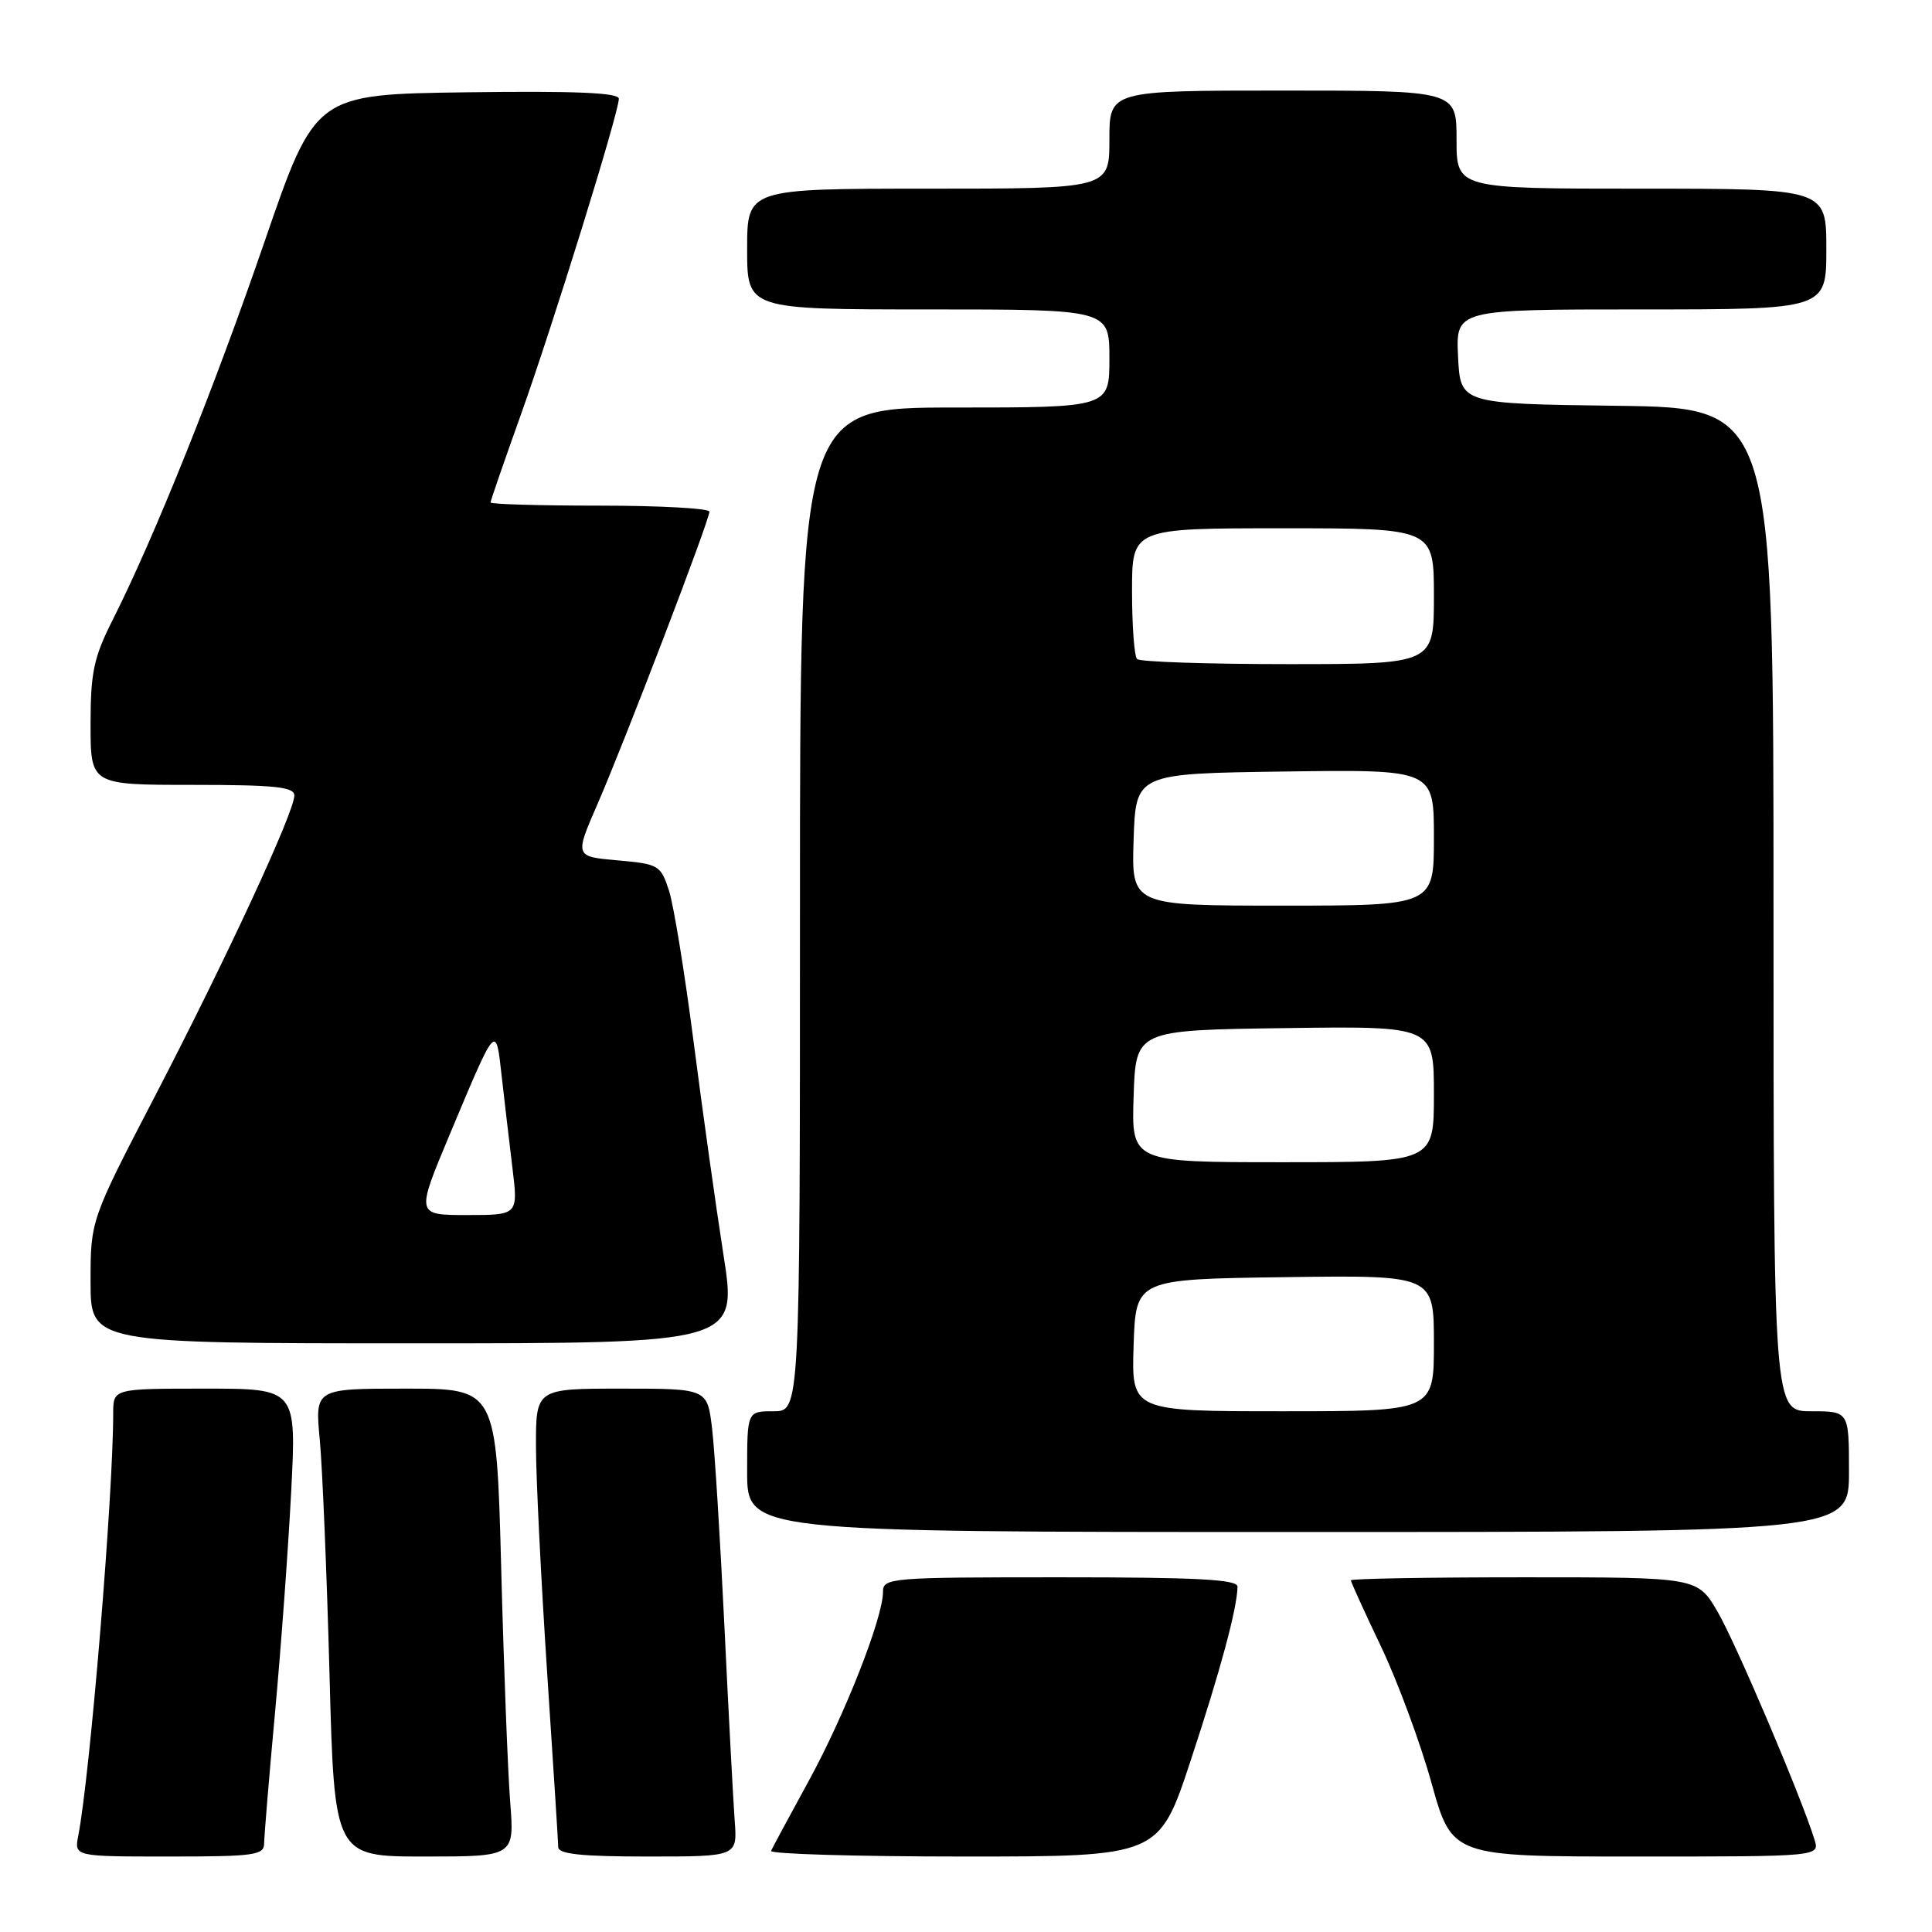 <?xml version="1.0" encoding="UTF-8" standalone="no"?>
<!DOCTYPE svg PUBLIC "-//W3C//DTD SVG 1.1//EN" "http://www.w3.org/Graphics/SVG/1.1/DTD/svg11.dtd" >
<svg xmlns="http://www.w3.org/2000/svg" xmlns:xlink="http://www.w3.org/1999/xlink" version="1.1" viewBox="0 0 256 256">
 <g >
 <path fill="currentColor"
d=" M 35.00 244.25 C 35.01 243.29 35.65 235.50 36.44 226.95 C 37.23 218.40 38.19 205.24 38.58 197.70 C 39.29 184.00 39.29 184.00 27.15 184.00 C 15.00 184.00 15.00 184.00 15.00 187.27 C 15.00 198.15 11.94 235.13 10.37 243.25 C 9.84 246.00 9.84 246.00 22.42 246.00 C 33.73 246.00 35.00 245.82 35.00 244.25 Z  M 67.60 238.75 C 67.29 234.76 66.75 220.81 66.41 207.75 C 65.78 184.00 65.78 184.00 53.75 184.00 C 41.73 184.00 41.73 184.00 42.37 190.75 C 42.72 194.46 43.30 208.41 43.66 221.75 C 44.30 246.00 44.30 246.00 56.24 246.00 C 68.17 246.00 68.17 246.00 67.60 238.75 Z  M 97.35 241.25 C 97.16 238.64 96.54 227.05 95.99 215.50 C 95.43 203.95 94.70 192.14 94.35 189.25 C 93.72 184.00 93.72 184.00 82.36 184.00 C 71.00 184.00 71.00 184.00 71.02 191.75 C 71.03 196.01 71.70 209.40 72.49 221.50 C 73.29 233.60 73.96 244.06 73.97 244.75 C 73.99 245.68 77.05 246.00 85.85 246.00 C 97.71 246.00 97.71 246.00 97.35 241.25 Z  M 157.78 233.25 C 161.73 221.29 163.92 213.14 163.98 210.25 C 163.99 209.28 158.65 209.00 140.50 209.00 C 117.91 209.00 117.00 209.07 117.00 210.94 C 117.00 214.37 111.94 227.25 107.15 236.00 C 104.59 240.68 102.35 244.84 102.17 245.25 C 101.98 245.66 113.48 246.00 127.71 246.00 C 153.58 246.00 153.58 246.00 157.78 233.25 Z  M 240.43 243.75 C 238.62 237.95 229.97 217.62 227.58 213.55 C 224.92 209.00 224.92 209.00 201.96 209.00 C 189.33 209.00 179.00 209.18 179.00 209.40 C 179.00 209.63 180.79 213.56 182.98 218.15 C 185.17 222.74 188.19 230.89 189.68 236.25 C 192.40 246.00 192.40 246.00 216.77 246.00 C 241.13 246.00 241.13 246.00 240.43 243.75 Z  M 245.00 195.00 C 245.00 187.00 245.00 187.00 240.00 187.00 C 235.00 187.00 235.00 187.00 235.00 120.52 C 235.00 54.04 235.00 54.04 214.25 53.77 C 193.50 53.50 193.50 53.50 193.20 47.25 C 192.90 41.00 192.90 41.00 217.45 41.00 C 242.00 41.00 242.00 41.00 242.00 33.00 C 242.00 25.00 242.00 25.00 217.50 25.00 C 193.00 25.00 193.00 25.00 193.00 18.50 C 193.00 12.00 193.00 12.00 170.00 12.00 C 147.00 12.00 147.00 12.00 147.00 18.50 C 147.00 25.00 147.00 25.00 123.00 25.00 C 99.00 25.00 99.00 25.00 99.00 33.00 C 99.00 41.00 99.00 41.00 123.00 41.00 C 147.00 41.00 147.00 41.00 147.00 47.50 C 147.00 54.00 147.00 54.00 126.50 54.00 C 106.00 54.00 106.00 54.00 106.00 120.50 C 106.00 187.00 106.00 187.00 102.50 187.00 C 99.00 187.00 99.00 187.00 99.00 195.00 C 99.00 203.00 99.00 203.00 172.00 203.00 C 245.00 203.00 245.00 203.00 245.00 195.00 Z  M 95.86 166.25 C 94.85 159.79 93.07 147.07 91.90 138.00 C 90.73 128.93 89.27 119.92 88.64 118.00 C 87.55 114.64 87.27 114.48 81.82 114.00 C 76.14 113.50 76.14 113.50 79.19 106.50 C 82.82 98.15 94.00 68.95 94.00 67.80 C 94.00 67.36 87.47 67.00 79.50 67.00 C 71.53 67.00 65.00 66.81 65.00 66.58 C 65.00 66.35 66.79 61.18 68.97 55.08 C 73.23 43.18 82.00 14.92 82.00 13.08 C 82.00 12.28 76.20 12.04 61.88 12.23 C 41.77 12.50 41.77 12.50 35.06 32.00 C 28.38 51.44 20.43 71.25 14.91 82.18 C 12.42 87.12 12.00 89.10 12.00 95.97 C 12.00 104.00 12.00 104.00 25.50 104.00 C 36.45 104.00 39.00 104.27 39.00 105.41 C 39.00 107.60 30.07 126.87 20.60 145.12 C 12.00 161.67 12.00 161.67 12.00 169.83 C 12.00 178.00 12.00 178.00 54.85 178.00 C 97.70 178.00 97.70 178.00 95.86 166.25 Z  M 150.21 178.25 C 150.50 169.50 150.50 169.50 170.25 169.23 C 190.00 168.96 190.00 168.96 190.00 177.98 C 190.00 187.00 190.00 187.00 169.96 187.00 C 149.92 187.00 149.92 187.00 150.21 178.25 Z  M 150.21 145.25 C 150.50 136.50 150.50 136.50 170.25 136.23 C 190.00 135.96 190.00 135.96 190.00 144.98 C 190.00 154.00 190.00 154.00 169.96 154.00 C 149.92 154.00 149.92 154.00 150.21 145.25 Z  M 150.21 111.25 C 150.50 102.50 150.50 102.50 170.25 102.23 C 190.00 101.96 190.00 101.96 190.00 110.98 C 190.00 120.00 190.00 120.00 169.96 120.00 C 149.92 120.00 149.92 120.00 150.21 111.25 Z  M 150.67 87.33 C 150.30 86.97 150.00 82.92 150.00 78.33 C 150.00 70.00 150.00 70.00 170.00 70.00 C 190.00 70.00 190.00 70.00 190.00 79.00 C 190.00 88.00 190.00 88.00 170.67 88.00 C 160.03 88.00 151.03 87.70 150.67 87.33 Z  M 59.55 150.42 C 65.81 135.49 65.70 135.62 66.47 142.55 C 66.84 145.82 67.48 151.31 67.90 154.75 C 68.66 161.00 68.66 161.00 61.89 161.00 C 55.12 161.00 55.12 161.00 59.55 150.42 Z "/>
</g>
</svg>